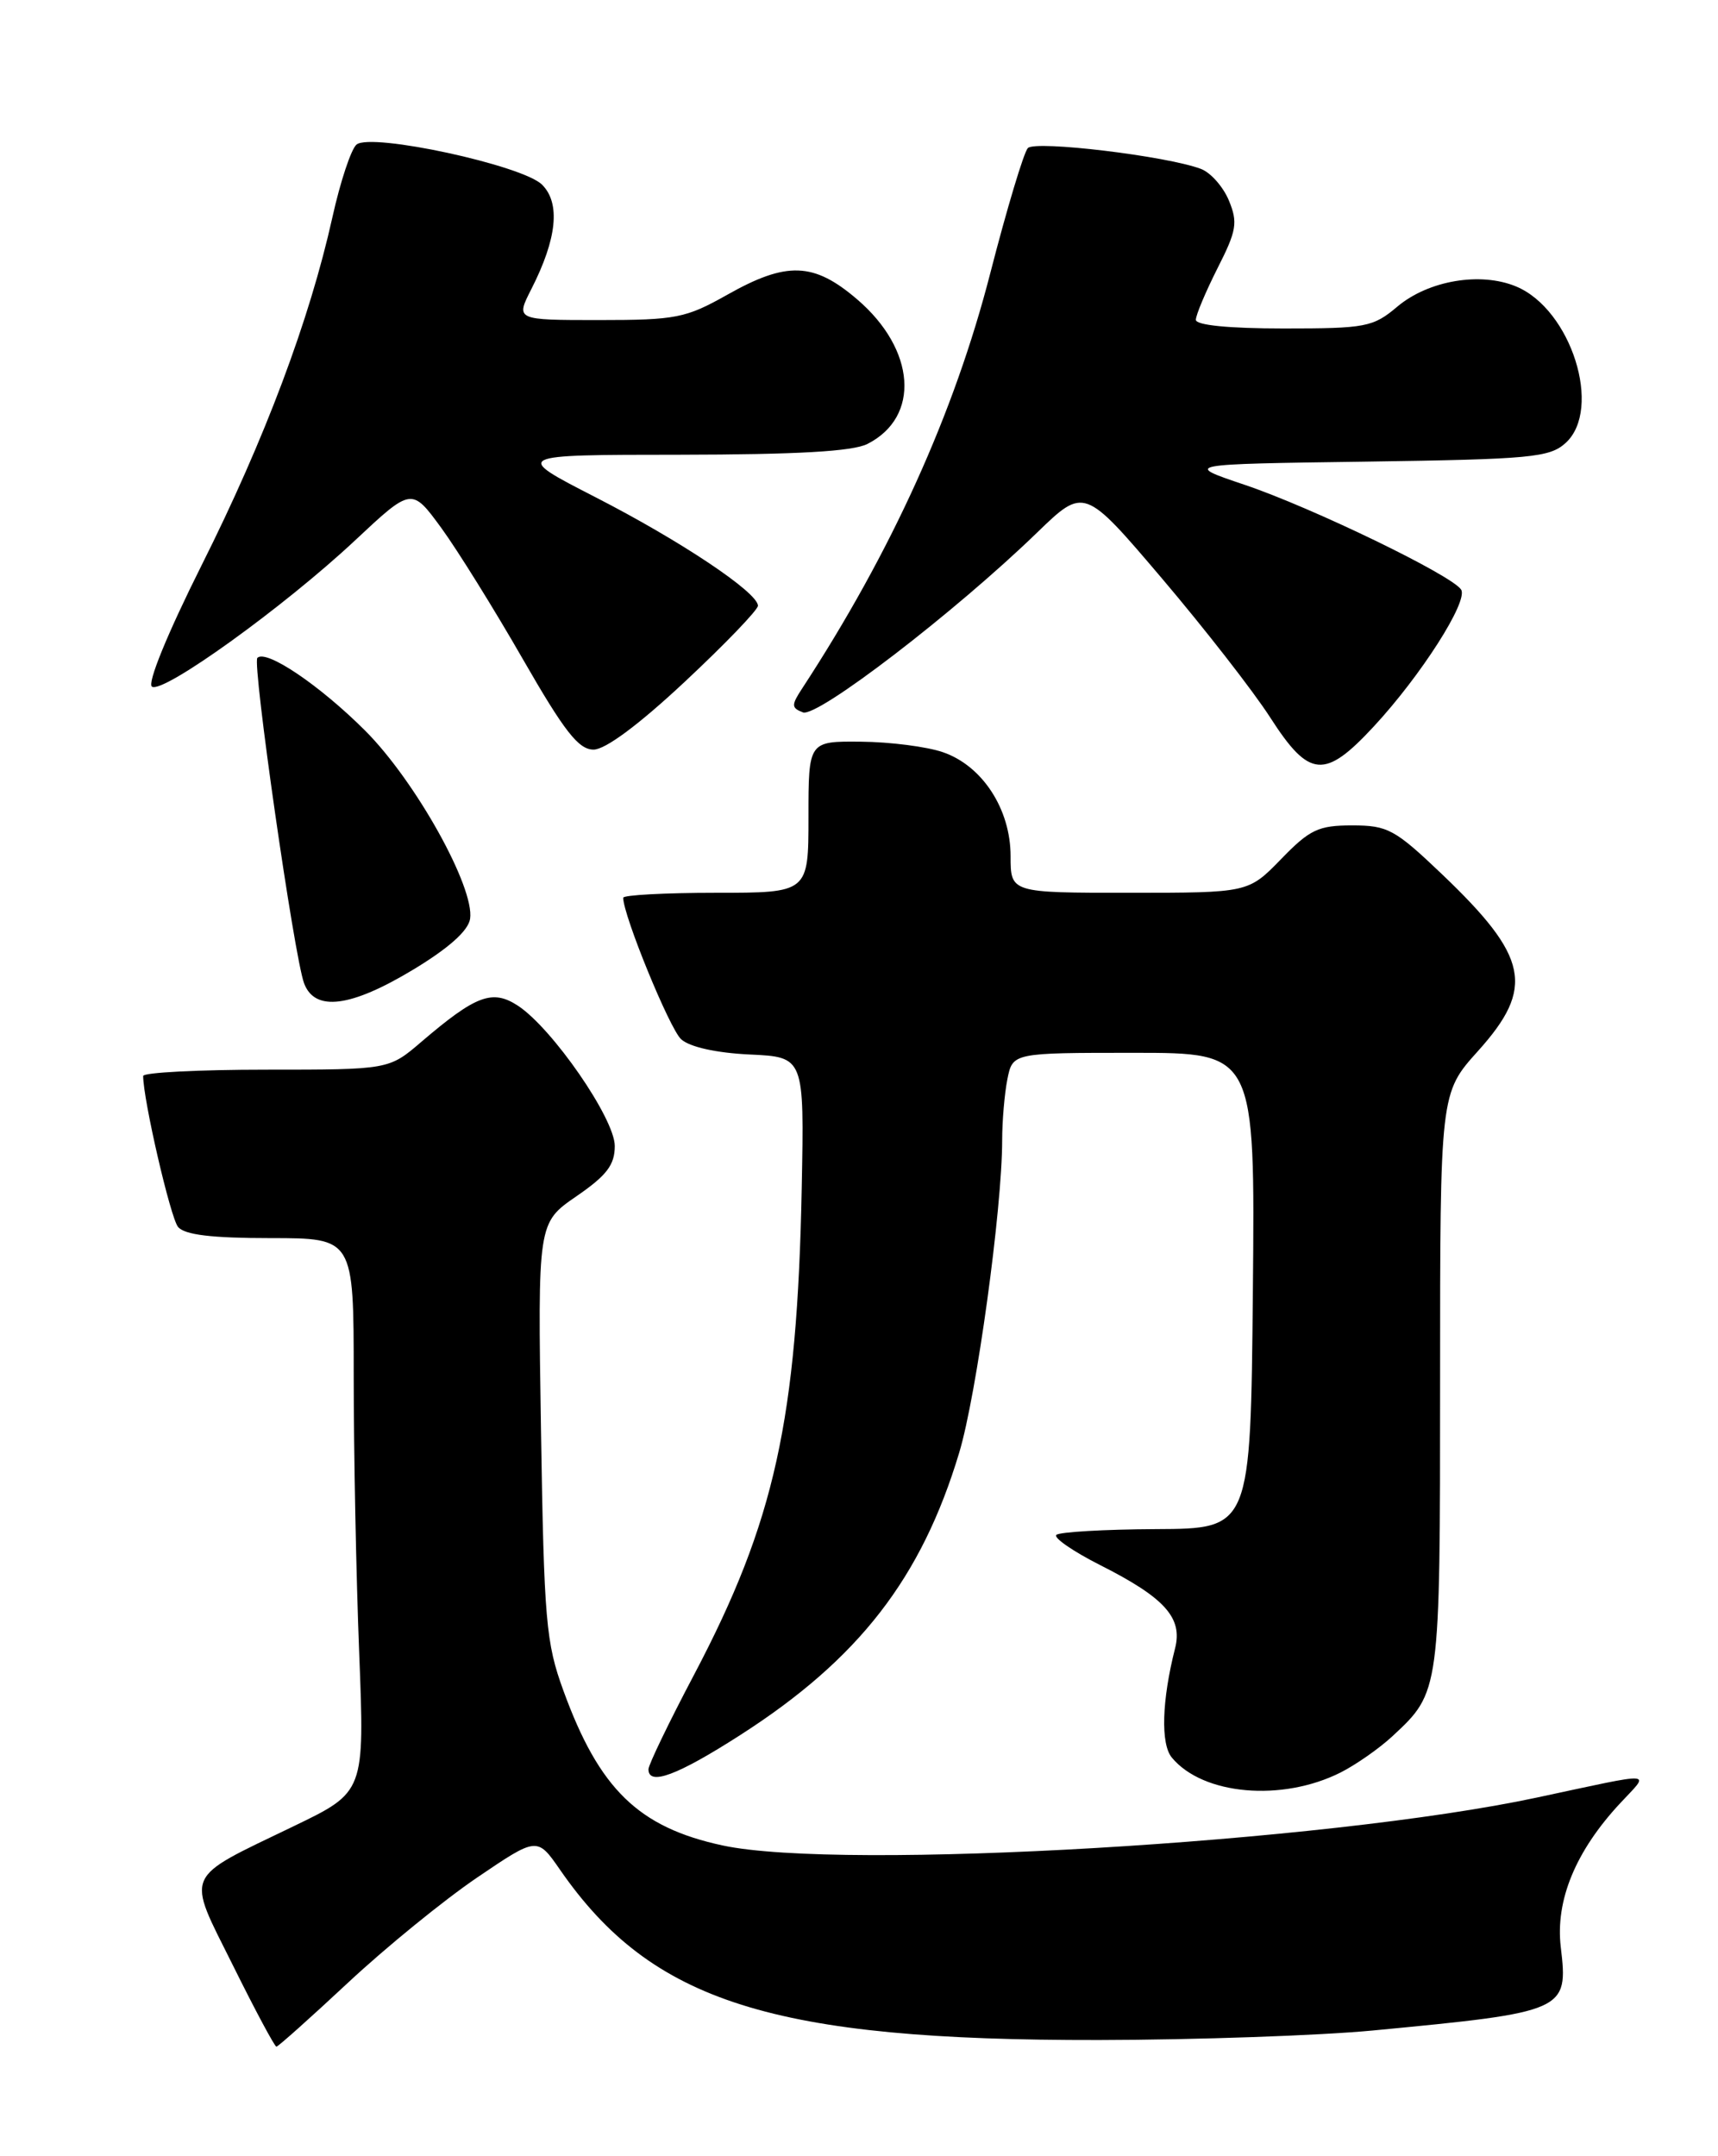 <?xml version="1.0" encoding="UTF-8" standalone="no"?>
<!DOCTYPE svg PUBLIC "-//W3C//DTD SVG 1.1//EN" "http://www.w3.org/Graphics/SVG/1.1/DTD/svg11.dtd" >
<svg xmlns="http://www.w3.org/2000/svg" xmlns:xlink="http://www.w3.org/1999/xlink" version="1.1" viewBox="0 0 204 256">
 <g >
 <path fill="currentColor"
d=" M 41.34 235.39 C 45.83 231.20 52.71 225.60 56.64 222.93 C 63.79 218.08 63.79 218.08 66.51 222.01 C 77.40 237.73 91.77 242.27 130.50 242.21 C 142.05 242.19 156.68 241.68 163.00 241.08 C 185.98 238.89 186.23 238.77 185.33 231.17 C 184.68 225.64 187.08 219.80 192.36 214.12 C 195.94 210.26 196.97 210.33 182.50 213.42 C 157.47 218.77 99.99 222.15 85.81 219.11 C 75.82 216.96 71.16 212.43 66.90 200.73 C 64.82 195.03 64.60 192.41 64.24 169.85 C 63.85 145.20 63.85 145.20 68.42 142.05 C 72.05 139.56 73.00 138.31 73.00 136.06 C 73.00 132.82 65.59 122.09 61.49 119.40 C 58.47 117.43 56.51 118.16 50.04 123.69 C 46.18 127.00 46.18 127.00 31.59 127.00 C 23.57 127.00 17.00 127.34 17.00 127.75 C 17.00 130.56 20.24 144.58 21.14 145.67 C 21.92 146.61 25.11 147.00 32.12 147.00 C 42.00 147.00 42.00 147.00 42.00 163.34 C 42.00 172.33 42.29 187.12 42.65 196.22 C 43.30 212.76 43.30 212.76 34.90 216.81 C 21.62 223.22 22.09 222.15 27.68 233.39 C 30.30 238.68 32.62 243.00 32.82 243.00 C 33.02 243.00 36.86 239.57 41.34 235.39 Z  M 159.20 210.44 C 161.01 209.52 163.78 207.59 165.34 206.14 C 171.01 200.87 171.00 200.97 171.00 163.95 C 171.00 129.79 171.00 129.79 175.50 124.79 C 182.28 117.25 181.53 113.62 171.18 103.75 C 165.64 98.47 164.78 98.00 160.57 98.00 C 156.55 98.00 155.53 98.48 152.12 102.00 C 148.23 106.00 148.23 106.00 134.12 106.00 C 120.00 106.00 120.00 106.00 120.00 101.65 C 120.00 96.07 116.65 90.92 111.97 89.31 C 110.06 88.65 105.69 88.09 102.25 88.06 C 96.00 88.00 96.00 88.00 96.00 97.00 C 96.00 106.00 96.00 106.00 85.00 106.00 C 78.95 106.00 74.00 106.27 74.00 106.59 C 74.00 108.68 79.52 122.16 80.88 123.39 C 81.90 124.31 85.03 125.01 89.02 125.20 C 95.50 125.50 95.50 125.50 95.20 141.00 C 94.66 168.59 91.99 180.65 82.43 198.81 C 79.44 204.47 77.00 209.54 77.00 210.06 C 77.00 212.07 80.42 210.80 87.90 206.00 C 101.98 196.97 109.42 187.37 113.90 172.47 C 115.96 165.63 119.00 143.52 119.00 135.38 C 119.00 133.11 119.28 129.84 119.62 128.13 C 120.25 125.00 120.25 125.00 134.64 125.00 C 149.03 125.00 149.03 125.00 148.77 153.25 C 148.50 181.50 148.50 181.50 137.28 181.55 C 131.11 181.58 125.78 181.89 125.43 182.24 C 125.08 182.58 127.43 184.20 130.65 185.83 C 138.32 189.70 140.46 192.09 139.53 195.71 C 137.96 201.89 137.80 207.06 139.15 208.68 C 142.84 213.13 152.23 213.95 159.20 210.44 Z  M 49.07 115.12 C 53.28 112.58 55.61 110.50 55.82 109.09 C 56.38 105.37 49.33 92.72 43.37 86.76 C 37.98 81.37 31.60 77.06 30.56 78.11 C 29.93 78.74 34.93 113.61 36.11 116.75 C 37.38 120.14 41.63 119.61 49.07 115.12 Z  M 163.13 86.25 C 168.73 80.21 174.36 71.39 173.50 70.01 C 172.47 68.33 155.80 60.26 147.79 57.56 C 140.52 55.11 140.52 55.11 162.16 54.81 C 181.78 54.53 183.99 54.32 185.90 52.60 C 190.32 48.58 186.57 36.72 180.02 34.01 C 175.79 32.25 169.62 33.30 165.93 36.40 C 163.04 38.84 162.19 39.00 152.42 39.00 C 145.92 39.00 142.00 38.61 142.00 37.97 C 142.00 37.40 143.16 34.65 144.57 31.85 C 146.85 27.37 147.00 26.42 145.92 23.80 C 145.24 22.17 143.75 20.48 142.59 20.05 C 138.53 18.52 122.95 16.65 122.05 17.58 C 121.57 18.09 119.56 24.77 117.59 32.43 C 113.31 49.07 105.84 65.55 95.25 81.74 C 93.95 83.72 93.96 84.05 95.34 84.58 C 97.04 85.23 113.35 72.72 123.12 63.26 C 128.74 57.82 128.74 57.82 137.96 68.66 C 143.02 74.62 148.82 82.06 150.83 85.19 C 155.47 92.40 157.29 92.55 163.13 86.25 Z  M 81.35 80.91 C 86.11 76.46 90.00 72.41 90.00 71.92 C 90.00 70.35 80.83 64.22 70.70 59.03 C 60.90 54.00 60.90 54.00 80.70 53.99 C 94.65 53.97 101.24 53.60 103.00 52.71 C 109.31 49.51 108.75 41.51 101.79 35.55 C 96.62 31.12 93.42 31.01 86.35 35.00 C 81.43 37.77 80.28 38.00 71.12 38.00 C 61.22 38.00 61.22 38.00 63.10 34.31 C 66.14 28.34 66.57 24.13 64.37 21.93 C 62.08 19.63 44.10 15.74 42.34 17.16 C 41.70 17.68 40.41 21.56 39.47 25.80 C 36.76 37.99 31.44 52.16 23.95 67.09 C 19.85 75.28 17.45 81.16 18.05 81.53 C 19.40 82.37 33.74 72.04 42.14 64.18 C 48.88 57.87 48.88 57.87 52.40 62.68 C 54.33 65.33 58.69 72.34 62.08 78.25 C 67.02 86.85 68.70 89.00 70.48 89.00 C 71.89 89.00 75.89 86.02 81.35 80.91 Z "/>
</g>
</svg>